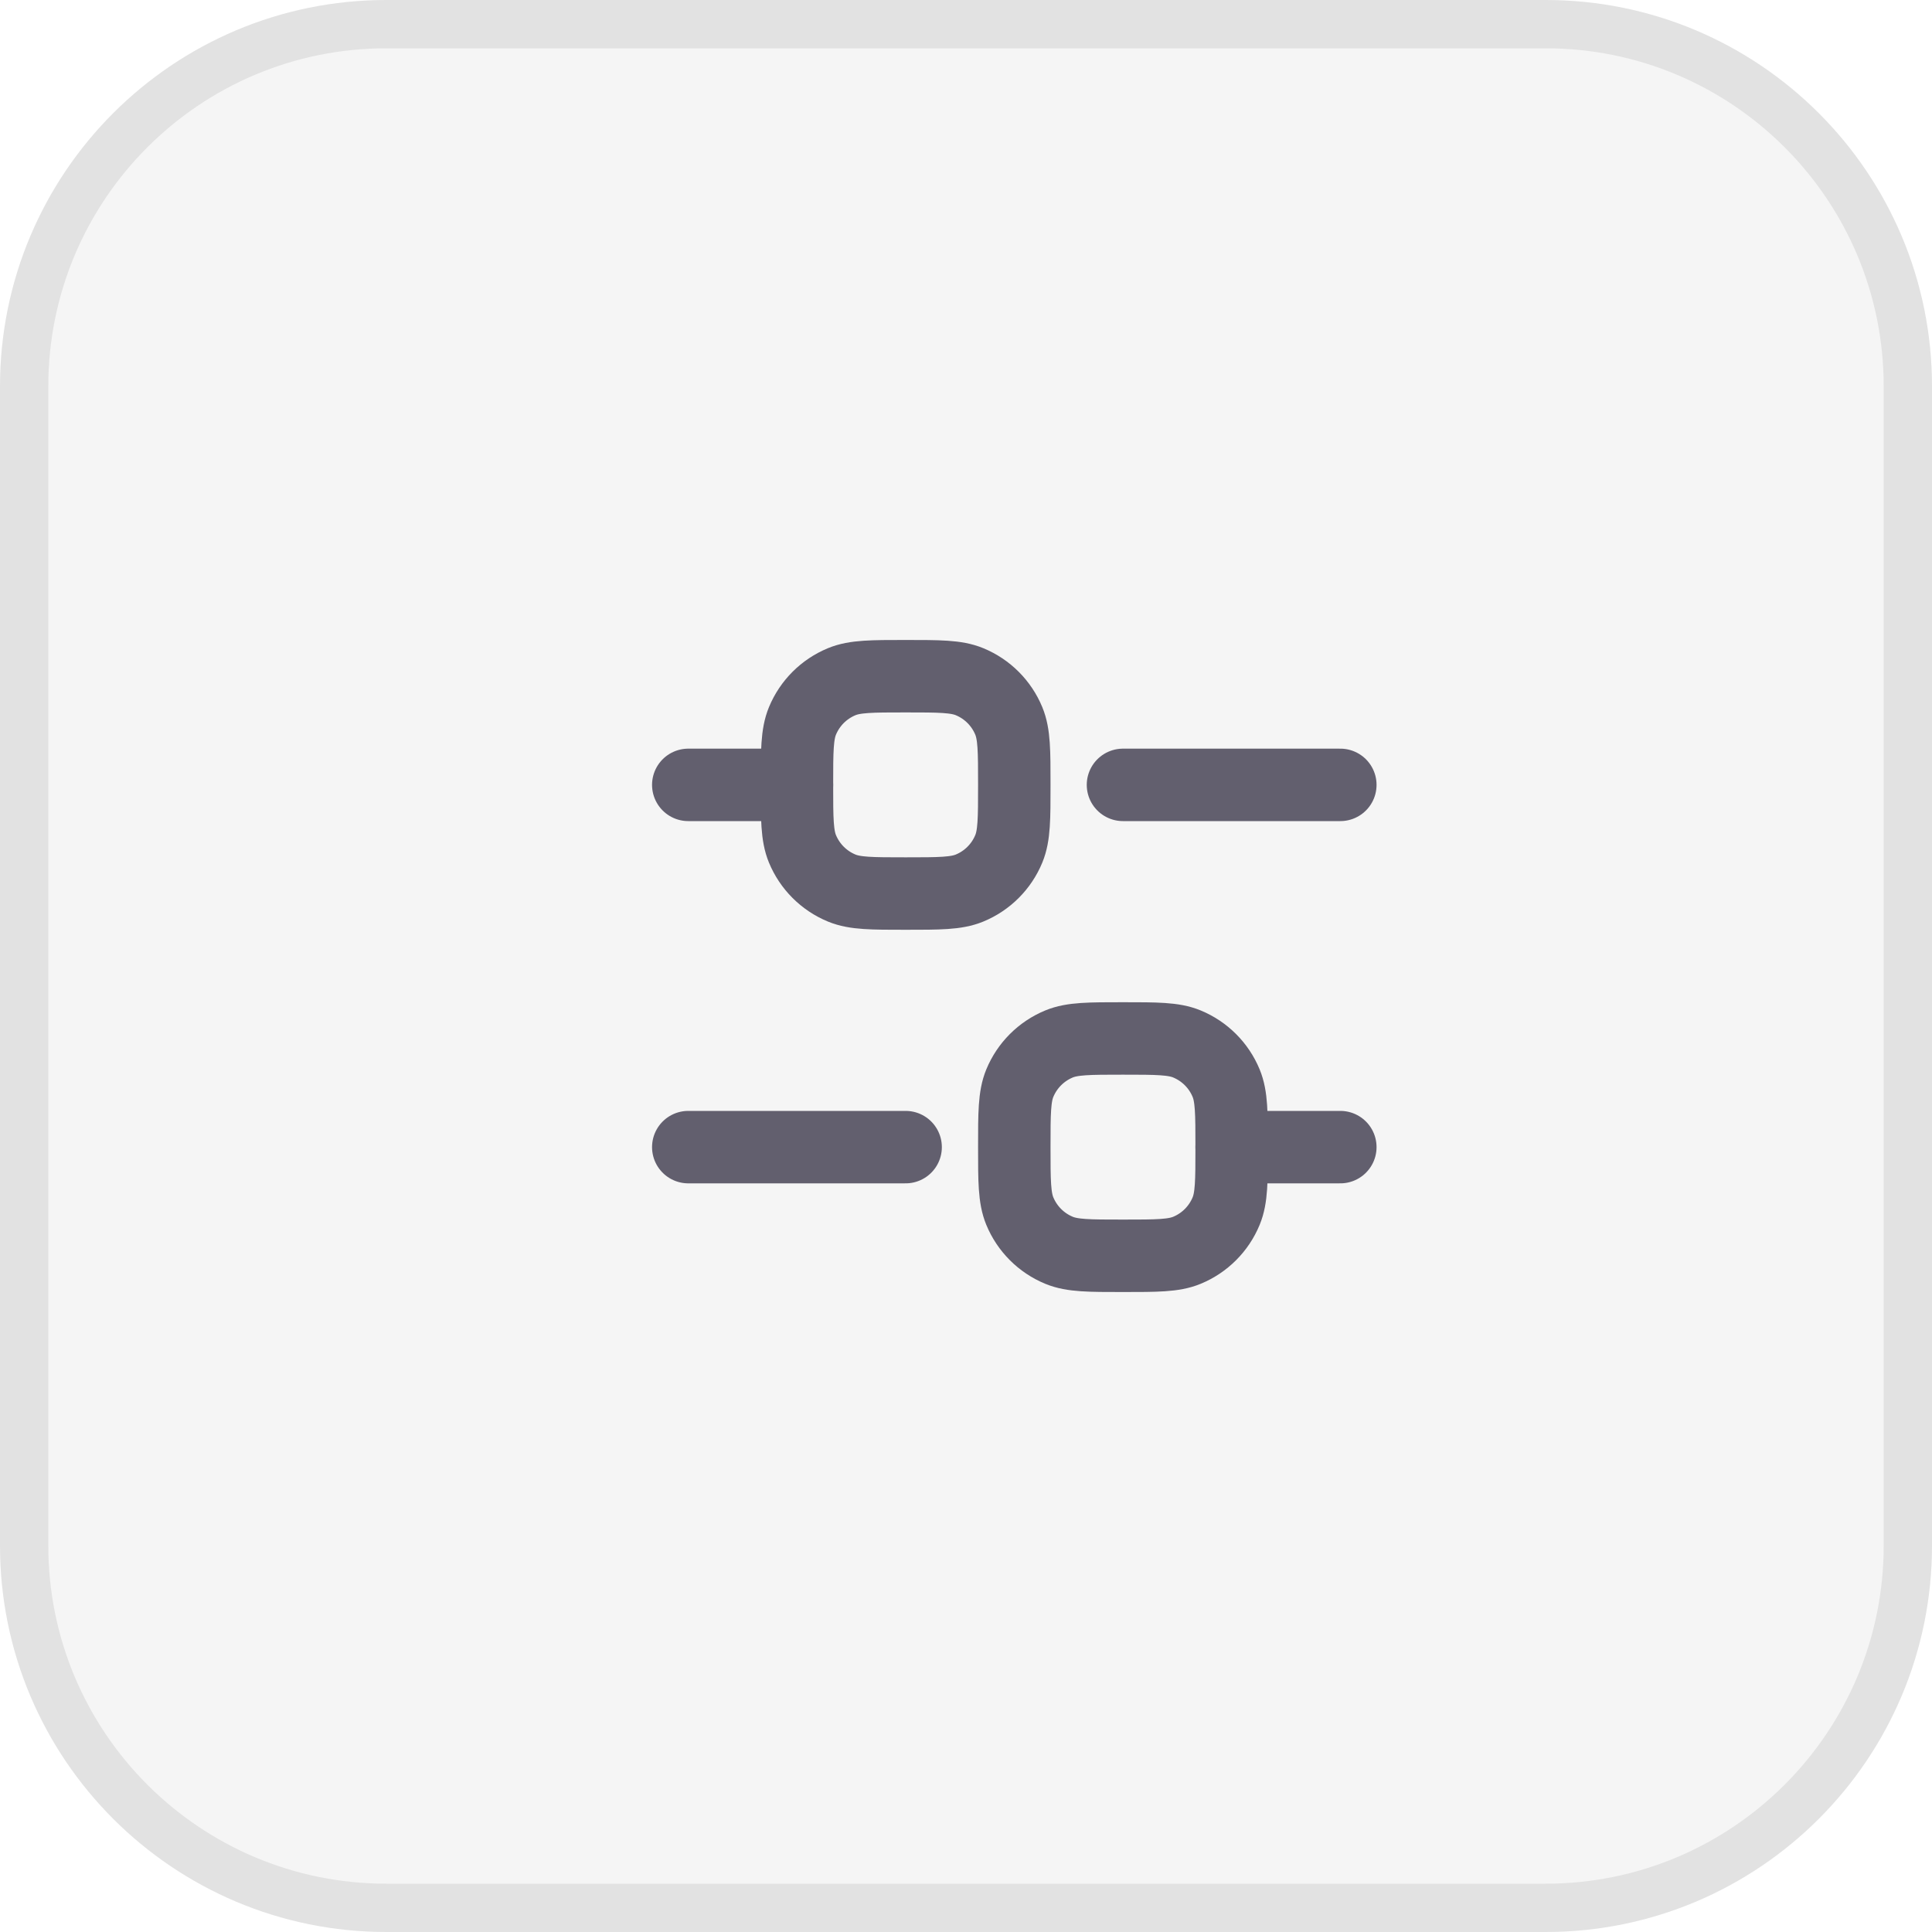 <svg width="40" height="40" viewBox="0 0 40 40" fill="none" xmlns="http://www.w3.org/2000/svg">
<path d="M0 8C0 3.582 3.582 0 8 0H32C36.418 0 40 3.582 40 8V32C40 36.418 36.418 40 32 40H8C3.582 40 0 36.418 0 32V8Z" fill="#020204" fill-opacity="0.04"/>
<path d="M8 0.5H32C36.142 0.5 39.5 3.858 39.5 8V32C39.5 36.142 36.142 39.5 32 39.5H8C3.858 39.5 0.5 36.142 0.5 32V8C0.5 3.858 3.858 0.5 8 0.5Z" stroke="#020204" stroke-opacity="0.08"/>
<path d="M14.25 16.25H16.5" stroke="#625F6E" stroke-width="1.5" stroke-linecap="round" stroke-linejoin="round"/>
<path d="M14.25 23.75H18.75" stroke="#625F6E" stroke-width="1.5" stroke-linecap="round" stroke-linejoin="round"/>
<path d="M25.5 23.75L27.75 23.75" stroke="#625F6E" stroke-width="1.5" stroke-linecap="round" stroke-linejoin="round"/>
<path d="M23.25 16.25L27.75 16.25" stroke="#625F6E" stroke-width="1.5" stroke-linecap="round" stroke-linejoin="round"/>
<path d="M16.5 16.25C16.5 15.551 16.5 15.202 16.614 14.926C16.766 14.558 17.058 14.266 17.426 14.114C17.702 14 18.051 14 18.75 14C19.449 14 19.798 14 20.074 14.114C20.442 14.266 20.734 14.558 20.886 14.926C21 15.202 21 15.551 21 16.25C21 16.949 21 17.298 20.886 17.574C20.734 17.942 20.442 18.234 20.074 18.386C19.798 18.5 19.449 18.5 18.75 18.5C18.051 18.5 17.702 18.5 17.426 18.386C17.058 18.234 16.766 17.942 16.614 17.574C16.5 17.298 16.5 16.949 16.5 16.25Z" stroke="#625F6E" stroke-width="1.5"/>
<path d="M21 23.75C21 23.051 21 22.702 21.114 22.426C21.266 22.058 21.558 21.766 21.926 21.614C22.202 21.5 22.551 21.5 23.25 21.5C23.949 21.5 24.298 21.5 24.574 21.614C24.942 21.766 25.234 22.058 25.386 22.426C25.5 22.702 25.5 23.051 25.5 23.75C25.5 24.449 25.5 24.798 25.386 25.074C25.234 25.442 24.942 25.734 24.574 25.886C24.298 26 23.949 26 23.25 26C22.551 26 22.202 26 21.926 25.886C21.558 25.734 21.266 25.442 21.114 25.074C21 24.798 21 24.449 21 23.75Z" stroke="#625F6E" stroke-width="1.5"/>
</svg>
